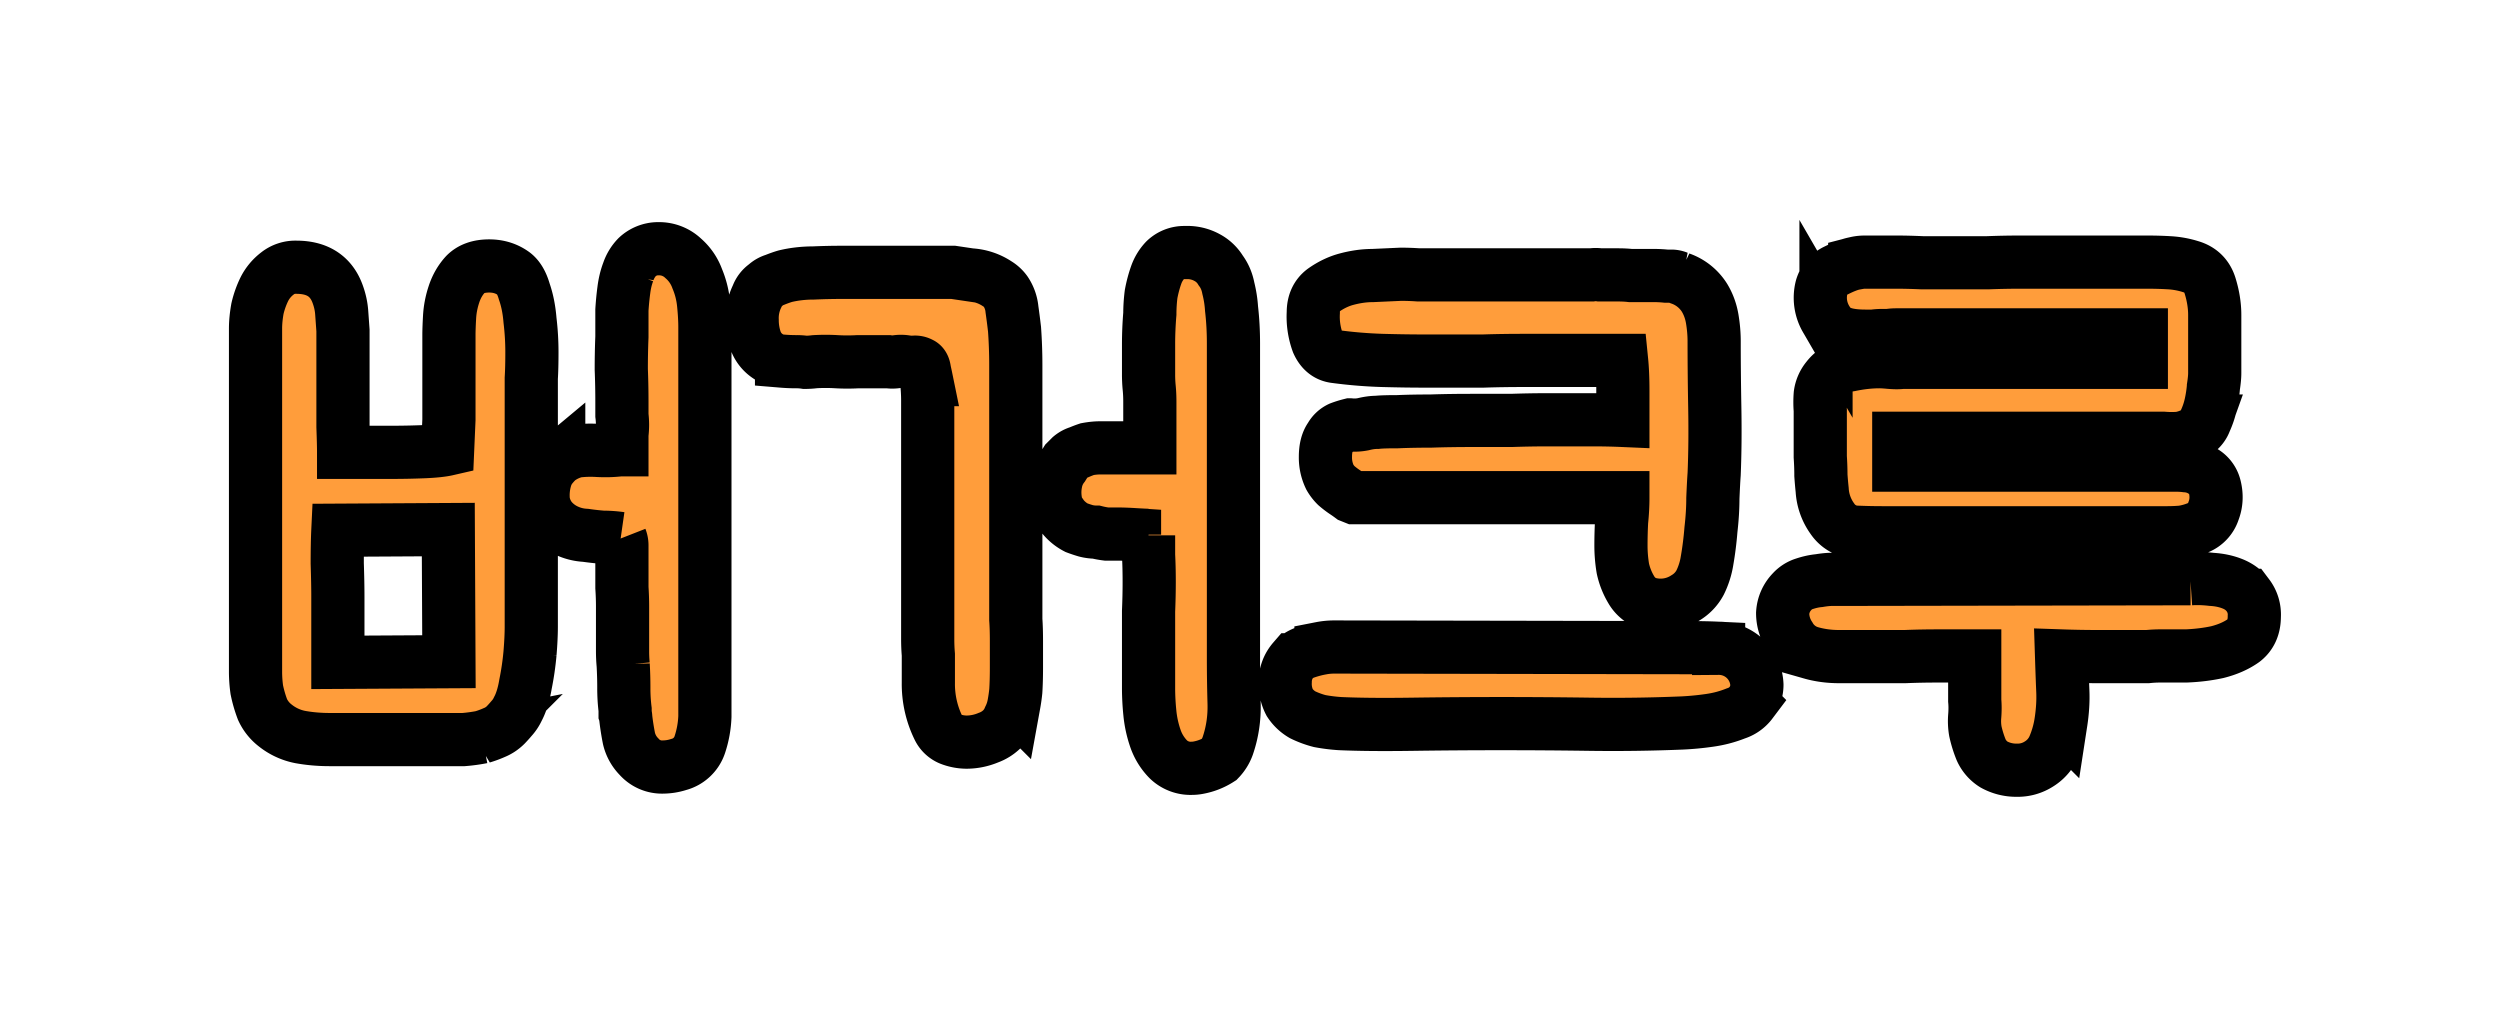 <svg xmlns="http://www.w3.org/2000/svg" width="47" height="19" fill="none"><g filter="url(#a)"><mask id="b" width="40" height="12" x="3.804" y="1.676" fill="#000" maskUnits="userSpaceOnUse"><path fill="#fff" d="M3.804 1.676h40v12h-40z"/><path d="M8.44 4.296c0-.08.004-.192.012-.336.008-.144.036-.288.084-.432.048-.144.12-.268.216-.372.104-.104.252-.156.444-.156.168 0 .316.044.444.132.096.064.168.18.216.348.056.16.092.34.108.54.024.2.036.4.036.6 0 .2-.004.364-.012.492V9.78c0 .144-.008.312-.024.504a5.269 5.269 0 0 1-.084.576c-.032.192-.08.348-.144.468a.702.702 0 0 1-.12.18 2.352 2.352 0 0 1-.108.12.64.64 0 0 1-.216.144c-.072.032-.148.06-.228.084a3.029 3.029 0 0 1-.348.048h-2.52c-.192 0-.376-.016-.552-.048a1.086 1.086 0 0 1-.468-.216.8.8 0 0 1-.24-.3 2.405 2.405 0 0 1-.108-.372 2.475 2.475 0 0 1-.024-.324V4.176c0-.112.012-.236.036-.372a1.7 1.7 0 0 1 .132-.372.856.856 0 0 1 .24-.288.543.543 0 0 1 .36-.12c.4 0 .66.172.78.516.04.112.064.224.072.336l.024.336v1.812c.008.224.012.384.012.48H7.336c.216 0 .424-.004.624-.012s.352-.024.456-.048l.024-.552V4.296Zm3.228 3.828a2.373 2.373 0 0 0-.336-.024 5.011 5.011 0 0 1-.324-.036.947.947 0 0 1-.372-.096.83.83 0 0 1-.276-.216.708.708 0 0 1-.144-.324 1.11 1.11 0 0 1 .036-.42.665.665 0 0 1 .096-.204c.056-.072.108-.128.156-.168a.908.908 0 0 1 .336-.156c.128-.016.26-.02.396-.012.144.008.284.004.42-.012h.036v-.288a1.456 1.456 0 0 0 0-.36v-.252c0-.208-.004-.412-.012-.612 0-.208.004-.412.012-.612v-.504c.008-.128.02-.252.036-.372.016-.128.044-.244.084-.348a.73.73 0 0 1 .168-.276.578.578 0 0 1 .384-.156h.024a.657.657 0 0 1 .456.18.92.92 0 0 1 .264.384c.064.152.104.312.12.48.016.16.024.304.024.432v7.32a1.895 1.895 0 0 1-.096.528.57.57 0 0 1-.396.372.985.985 0 0 1-.288.048.575.575 0 0 1-.456-.192.724.724 0 0 1-.192-.348 4.852 4.852 0 0 1-.06-.384.227.227 0 0 0-.012-.072v-.084a3.293 3.293 0 0 1-.024-.408c0-.144-.004-.288-.012-.432a2.787 2.787 0 0 1-.012-.252V9.408c0-.12-.004-.24-.012-.36V8.256a.352.352 0 0 0-.024-.132ZM8.44 10.44l-.012-2.484-2.076.012c-.008.168-.012.376-.012.624.008.248.012.456.012.624v1.236l2.088-.012ZM21.593 8.064c-.04 0-.128-.004-.264-.012a5.683 5.683 0 0 0-.3-.012H20.8a1.62 1.62 0 0 1-.192-.036.789.789 0 0 1-.192-.024 2.369 2.369 0 0 1-.18-.06.807.807 0 0 1-.252-.204 5.918 5.918 0 0 1-.108-.156.371.371 0 0 1-.036-.168.972.972 0 0 1 .012-.336.69.69 0 0 1 .132-.288l.06-.096.084-.084c.048-.04.1-.068.156-.084.056-.024.108-.044.156-.06.088-.016.168-.024.24-.024H21.617v-.864c0-.096-.004-.184-.012-.264a2.535 2.535 0 0 1-.012-.252v-.564c0-.192.008-.384.024-.576a3 3 0 0 1 .024-.372c.024-.128.056-.248.096-.36a.778.778 0 0 1 .168-.276.515.515 0 0 1 .36-.144h.024a.77.77 0 0 1 .408.096.66.66 0 0 1 .252.24c.072.096.12.208.144.336.032.128.052.256.06.384.024.208.036.424.036.648v5.928c0 .272.004.552.012.84.008.28-.032.548-.12.804a.712.712 0 0 1-.156.252 1.1 1.1 0 0 1-.396.156.61.61 0 0 1-.12.012.6.6 0 0 1-.444-.168 1.045 1.045 0 0 1-.24-.384 2.081 2.081 0 0 1-.108-.492 4.75 4.75 0 0 1-.024-.444V9.492c.008-.192.012-.376.012-.552 0-.184-.004-.352-.012-.504v-.372Zm-4.14 2.244a3.467 3.467 0 0 1-.012-.288V5.532c0-.128-.008-.26-.024-.396a8.623 8.623 0 0 0-.036-.168c-.008-.072-.032-.116-.072-.132a.214.214 0 0 0-.144-.024.875.875 0 0 1-.144-.012.591.591 0 0 0-.168 0 .51.51 0 0 1-.156 0h-.564a3.471 3.471 0 0 1-.408 0 3.471 3.471 0 0 0-.408 0 1.456 1.456 0 0 1-.18.012 1.034 1.034 0 0 0-.168-.012c-.088 0-.18-.004-.276-.012a.53.53 0 0 1-.264-.096.596.596 0 0 1-.228-.3c-.04-.12-.06-.244-.06-.372a.939.939 0 0 1 .096-.456.421.421 0 0 1 .156-.204.422.422 0 0 1 .168-.096c.08-.032.148-.056.204-.072.168-.04.344-.06.528-.06.184-.008.364-.012.54-.012h2.088l.324.048a1.013 1.013 0 0 1 .504.168.54.54 0 0 1 .156.144.714.714 0 0 1 .12.336c.016.112.032.236.048.372.016.224.024.448.024.672v4.788c.008.112.012.248.012.408v.492c0 .168-.004.316-.012.444-.008.08-.02.164-.036.252a.934.934 0 0 1-.084.252.64.64 0 0 1-.144.216.712.712 0 0 1-.252.156 1.064 1.064 0 0 1-.408.084.864.864 0 0 1-.312-.06.416.416 0 0 1-.216-.204 1.878 1.878 0 0 1-.192-.852v-.528ZM25.386 5.988a.833.833 0 0 0 .24-.012c.096-.024.184-.036.264-.036.072-.008.2-.012.384-.012.184-.008.392-.012.624-.012.24-.008.492-.012.756-.012h.756c.24-.008.456-.012.648-.012H29.97c.176 0 .356.004.54.012V5.34c0-.216-.008-.404-.024-.564h-1.848c-.264 0-.516.004-.756.012h-1.08c-.256 0-.528-.004-.816-.012a8.606 8.606 0 0 1-.876-.072c-.152-.016-.264-.104-.336-.264a1.418 1.418 0 0 1-.084-.564c0-.184.064-.324.192-.42.136-.096.276-.164.42-.204.176-.048.344-.072.504-.072l.528-.024c.112 0 .224.004.336.012h3.252a.51.51 0 0 1 .156 0h.348c.08 0 .156.004.228.012h.444c.072 0 .148.004.228.012h.096c.04 0 .08.008.12.024a.466.466 0 0 0 .06.024.879.879 0 0 1 .444.36c.072.12.12.252.144.396.024.144.036.284.036.42 0 .384.004.8.012 1.248.008.448.004.864-.012 1.248-.008.112-.016.264-.024.456 0 .184-.012.38-.036.588-.016.2-.04.392-.072.576a1.445 1.445 0 0 1-.132.42.734.734 0 0 1-.276.288.855.855 0 0 1-.732.096.585.585 0 0 1-.288-.252 1.32 1.32 0 0 1-.156-.396 2.624 2.624 0 0 1-.036-.432c0-.152.004-.304.012-.456.016-.152.024-.3.024-.444h-5.052l-.06-.024a2.706 2.706 0 0 0-.12-.084 1.65 1.65 0 0 1-.156-.12.738.738 0 0 1-.12-.156.847.847 0 0 1-.084-.384c0-.16.032-.284.096-.372a.392.392 0 0 1 .18-.168c.064-.024.128-.044.192-.06Zm-.192 5.616a3.147 3.147 0 0 1-.384-.048 1.707 1.707 0 0 1-.324-.12.725.725 0 0 1-.24-.228.76.76 0 0 1-.084-.384c0-.16.052-.3.156-.42a.602.602 0 0 1 .24-.144c.096-.032.188-.056.276-.072a1.3 1.3 0 0 1 .228-.024h.12l6.564.012c.208 0 .396.004.564.012a.715.715 0 0 1 .72.684c0 .12-.036.232-.108.336a.579.579 0 0 1-.288.204c-.16.064-.328.108-.504.132-.168.024-.336.04-.504.048-.584.024-1.16.032-1.728.024a117.66 117.66 0 0 0-3.348 0c-.544.008-.996.004-1.356-.012ZM40.377 2.928c.136 0 .272.004.408.012.136.008.268.032.396.072.192.056.316.18.372.372.056.184.084.364.084.54v1.092c0 .064-.008.148-.024.252a2.442 2.442 0 0 1-.048.324c-.024.112-.06.22-.108.324a.421.421 0 0 1-.156.204.948.948 0 0 1-.324.12 1.877 1.877 0 0 1-.3 0h-4.98v.504h5.196c.072 0 .14.004.204.012.12.008.228.044.324.108a.453.453 0 0 1 .216.288c.04.16.032.312-.024.456a.505.505 0 0 1-.288.312c-.096.04-.196.068-.3.084a3.327 3.327 0 0 1-.276.012H35.385c-.168 0-.34-.004-.516-.012a.577.577 0 0 1-.42-.252 1.022 1.022 0 0 1-.192-.54 7.298 7.298 0 0 1-.024-.276c0-.112-.004-.228-.012-.348V5.712a1.877 1.877 0 0 1 0-.3.6.6 0 0 1 .132-.3.665.665 0 0 1 .432-.252c.192-.04.376-.06.552-.06.04 0 .104.004.192.012.096.008.172.008.228 0h4.5v-.516h-4.62a.808.808 0 0 0-.132.012h-.132c-.048 0-.1.004-.156.012h-.144c-.168 0-.304-.016-.408-.048-.136-.032-.248-.124-.336-.276a.793.793 0 0 1-.084-.588.503.503 0 0 1 .276-.324c.144-.072.26-.116.348-.132a.744.744 0 0 1 .18-.024h.624c.128 0 .284.004.468.012h1.224c.216-.008.412-.012.588-.012h2.424Zm.804 5.952c.128-.008.26-.004.396.012.144.008.276.036.396.084.12.048.216.12.288.216a.6.6 0 0 1 .12.396c0 .2-.068.352-.204.456-.136.096-.3.168-.492.216-.184.04-.38.064-.588.072h-.492c-.072 0-.148.004-.228.012H39.453c-.232 0-.464-.004-.696-.012.008.248.016.468.024.66.008.184-.004.38-.036.588a1.915 1.915 0 0 1-.12.432.717.717 0 0 1-.288.348.74.74 0 0 1-.42.12.866.866 0 0 1-.432-.108.625.625 0 0 1-.24-.276 2.155 2.155 0 0 1-.108-.348 1.127 1.127 0 0 1-.012-.288c.008-.104.008-.2 0-.288v-.84h-.696c-.208 0-.412.004-.612.012H34.57c-.184 0-.36-.024-.528-.072a.664.664 0 0 1-.396-.312.782.782 0 0 1-.132-.432.633.633 0 0 1 .18-.408.509.509 0 0 1 .228-.144c.096-.032.188-.052.276-.06.096-.016.176-.024.24-.024h.12l6.624-.012Z"/></mask><path fill="#FF9D3B" d="M8.44 4.296c0-.08.004-.192.012-.336.008-.144.036-.288.084-.432.048-.144.12-.268.216-.372.104-.104.252-.156.444-.156.168 0 .316.044.444.132.096.064.168.18.216.348.056.16.092.34.108.54.024.2.036.4.036.6 0 .2-.004.364-.012.492V9.78c0 .144-.008.312-.024.504a5.269 5.269 0 0 1-.084.576c-.032.192-.08.348-.144.468a.702.702 0 0 1-.12.18 2.352 2.352 0 0 1-.108.12.64.64 0 0 1-.216.144c-.072.032-.148.06-.228.084a3.029 3.029 0 0 1-.348.048h-2.52c-.192 0-.376-.016-.552-.048a1.086 1.086 0 0 1-.468-.216.8.8 0 0 1-.24-.3 2.405 2.405 0 0 1-.108-.372 2.475 2.475 0 0 1-.024-.324V4.176c0-.112.012-.236.036-.372a1.7 1.7 0 0 1 .132-.372.856.856 0 0 1 .24-.288.543.543 0 0 1 .36-.12c.4 0 .66.172.78.516.04.112.064.224.072.336l.024.336v1.812c.008.224.012.384.012.48H7.336c.216 0 .424-.004.624-.012s.352-.024.456-.048l.024-.552V4.296Zm3.228 3.828a2.373 2.373 0 0 0-.336-.024 5.011 5.011 0 0 1-.324-.036.947.947 0 0 1-.372-.096.83.83 0 0 1-.276-.216.708.708 0 0 1-.144-.324 1.11 1.11 0 0 1 .036-.42.665.665 0 0 1 .096-.204c.056-.072.108-.128.156-.168a.908.908 0 0 1 .336-.156c.128-.016.26-.02.396-.012.144.008.284.004.42-.012h.036v-.288a1.456 1.456 0 0 0 0-.36v-.252c0-.208-.004-.412-.012-.612 0-.208.004-.412.012-.612v-.504c.008-.128.02-.252.036-.372.016-.128.044-.244.084-.348a.73.73 0 0 1 .168-.276.578.578 0 0 1 .384-.156h.024a.657.657 0 0 1 .456.18.92.92 0 0 1 .264.384c.064.152.104.312.12.48.016.16.024.304.024.432v7.32a1.895 1.895 0 0 1-.096.528.57.57 0 0 1-.396.372.985.985 0 0 1-.288.048.575.575 0 0 1-.456-.192.724.724 0 0 1-.192-.348 4.852 4.852 0 0 1-.06-.384.227.227 0 0 0-.012-.072v-.084a3.293 3.293 0 0 1-.024-.408c0-.144-.004-.288-.012-.432a2.787 2.787 0 0 1-.012-.252V9.408c0-.12-.004-.24-.012-.36V8.256a.352.352 0 0 0-.024-.132ZM8.44 10.44l-.012-2.484-2.076.012c-.008.168-.012.376-.012.624.008.248.012.456.012.624v1.236l2.088-.012ZM21.593 8.064c-.04 0-.128-.004-.264-.012a5.683 5.683 0 0 0-.3-.012H20.8a1.62 1.62 0 0 1-.192-.036.789.789 0 0 1-.192-.024 2.369 2.369 0 0 1-.18-.06.807.807 0 0 1-.252-.204 5.918 5.918 0 0 1-.108-.156.371.371 0 0 1-.036-.168.972.972 0 0 1 .012-.336.69.69 0 0 1 .132-.288l.06-.096.084-.084c.048-.04.1-.068.156-.084.056-.024.108-.044.156-.06.088-.016.168-.024.24-.024H21.617v-.864c0-.096-.004-.184-.012-.264a2.535 2.535 0 0 1-.012-.252v-.564c0-.192.008-.384.024-.576a3 3 0 0 1 .024-.372c.024-.128.056-.248.096-.36a.778.778 0 0 1 .168-.276.515.515 0 0 1 .36-.144h.024a.77.77 0 0 1 .408.096.66.66 0 0 1 .252.24c.072.096.12.208.144.336.032.128.052.256.06.384.024.208.036.424.036.648v5.928c0 .272.004.552.012.84.008.28-.032.548-.12.804a.712.712 0 0 1-.156.252 1.1 1.1 0 0 1-.396.156.61.61 0 0 1-.12.012.6.6 0 0 1-.444-.168 1.045 1.045 0 0 1-.24-.384 2.081 2.081 0 0 1-.108-.492 4.75 4.75 0 0 1-.024-.444V9.492c.008-.192.012-.376.012-.552 0-.184-.004-.352-.012-.504v-.372Zm-4.14 2.244a3.467 3.467 0 0 1-.012-.288V5.532c0-.128-.008-.26-.024-.396a8.623 8.623 0 0 0-.036-.168c-.008-.072-.032-.116-.072-.132a.214.214 0 0 0-.144-.024.875.875 0 0 1-.144-.012.591.591 0 0 0-.168 0 .51.51 0 0 1-.156 0h-.564a3.471 3.471 0 0 1-.408 0 3.471 3.471 0 0 0-.408 0 1.456 1.456 0 0 1-.18.012 1.034 1.034 0 0 0-.168-.012c-.088 0-.18-.004-.276-.012a.53.53 0 0 1-.264-.096.596.596 0 0 1-.228-.3c-.04-.12-.06-.244-.06-.372a.939.939 0 0 1 .096-.456.421.421 0 0 1 .156-.204.422.422 0 0 1 .168-.096c.08-.032.148-.056.204-.072.168-.04.344-.06.528-.06.184-.008.364-.012.54-.012h2.088l.324.048a1.013 1.013 0 0 1 .504.168.54.54 0 0 1 .156.144.714.714 0 0 1 .12.336c.016.112.032.236.048.372.016.224.024.448.024.672v4.788c.008.112.012.248.012.408v.492c0 .168-.004.316-.012.444-.008.08-.02.164-.036.252a.934.934 0 0 1-.084.252.64.64 0 0 1-.144.216.712.712 0 0 1-.252.156 1.064 1.064 0 0 1-.408.084.864.864 0 0 1-.312-.06.416.416 0 0 1-.216-.204 1.878 1.878 0 0 1-.192-.852v-.528ZM25.386 5.988a.833.833 0 0 0 .24-.012c.096-.024.184-.036.264-.036.072-.008.2-.012.384-.012.184-.008.392-.012.624-.012.24-.008.492-.012.756-.012h.756c.24-.008.456-.012.648-.012H29.97c.176 0 .356.004.54.012V5.34c0-.216-.008-.404-.024-.564h-1.848c-.264 0-.516.004-.756.012h-1.08c-.256 0-.528-.004-.816-.012a8.606 8.606 0 0 1-.876-.072c-.152-.016-.264-.104-.336-.264a1.418 1.418 0 0 1-.084-.564c0-.184.064-.324.192-.42.136-.096.276-.164.42-.204.176-.048.344-.072.504-.072l.528-.024c.112 0 .224.004.336.012h3.252a.51.51 0 0 1 .156 0h.348c.08 0 .156.004.228.012h.444c.072 0 .148.004.228.012h.096c.04 0 .08.008.12.024a.466.466 0 0 0 .06.024.879.879 0 0 1 .444.36c.072.12.12.252.144.396.024.144.036.284.036.42 0 .384.004.8.012 1.248.008.448.004.864-.012 1.248-.008.112-.016.264-.024.456 0 .184-.012.38-.036.588-.016.2-.04.392-.072.576a1.445 1.445 0 0 1-.132.42.734.734 0 0 1-.276.288.855.855 0 0 1-.732.096.585.585 0 0 1-.288-.252 1.32 1.32 0 0 1-.156-.396 2.624 2.624 0 0 1-.036-.432c0-.152.004-.304.012-.456.016-.152.024-.3.024-.444h-5.052l-.06-.024a2.706 2.706 0 0 0-.12-.084 1.65 1.65 0 0 1-.156-.12.738.738 0 0 1-.12-.156.847.847 0 0 1-.084-.384c0-.16.032-.284.096-.372a.392.392 0 0 1 .18-.168c.064-.024.128-.044.192-.06Zm-.192 5.616a3.147 3.147 0 0 1-.384-.048 1.707 1.707 0 0 1-.324-.12.725.725 0 0 1-.24-.228.76.76 0 0 1-.084-.384c0-.16.052-.3.156-.42a.602.602 0 0 1 .24-.144c.096-.032.188-.056.276-.072a1.3 1.3 0 0 1 .228-.024h.12l6.564.012c.208 0 .396.004.564.012a.715.715 0 0 1 .72.684c0 .12-.036.232-.108.336a.579.579 0 0 1-.288.204c-.16.064-.328.108-.504.132-.168.024-.336.04-.504.048-.584.024-1.16.032-1.728.024a117.66 117.66 0 0 0-3.348 0c-.544.008-.996.004-1.356-.012ZM40.377 2.928c.136 0 .272.004.408.012.136.008.268.032.396.072.192.056.316.18.372.372.056.184.084.364.084.54v1.092c0 .064-.008.148-.024.252a2.442 2.442 0 0 1-.048.324c-.024.112-.06.22-.108.324a.421.421 0 0 1-.156.204.948.948 0 0 1-.324.12 1.877 1.877 0 0 1-.3 0h-4.98v.504h5.196c.072 0 .14.004.204.012.12.008.228.044.324.108a.453.453 0 0 1 .216.288c.04.16.032.312-.024.456a.505.505 0 0 1-.288.312c-.096.04-.196.068-.3.084a3.327 3.327 0 0 1-.276.012H35.385c-.168 0-.34-.004-.516-.012a.577.577 0 0 1-.42-.252 1.022 1.022 0 0 1-.192-.54 7.298 7.298 0 0 1-.024-.276c0-.112-.004-.228-.012-.348V5.712a1.877 1.877 0 0 1 0-.3.6.6 0 0 1 .132-.3.665.665 0 0 1 .432-.252c.192-.04.376-.06.552-.06.04 0 .104.004.192.012.096.008.172.008.228 0h4.5v-.516h-4.62a.808.808 0 0 0-.132.012h-.132c-.048 0-.1.004-.156.012h-.144c-.168 0-.304-.016-.408-.048-.136-.032-.248-.124-.336-.276a.793.793 0 0 1-.084-.588.503.503 0 0 1 .276-.324c.144-.072.26-.116.348-.132a.744.744 0 0 1 .18-.024h.624c.128 0 .284.004.468.012h1.224c.216-.008.412-.012.588-.012h2.424Zm.804 5.952c.128-.008.26-.004.396.012.144.008.276.036.396.084.12.048.216.12.288.216a.6.6 0 0 1 .12.396c0 .2-.068.352-.204.456-.136.096-.3.168-.492.216-.184.04-.38.064-.588.072h-.492c-.072 0-.148.004-.228.012H39.453c-.232 0-.464-.004-.696-.012.008.248.016.468.024.66.008.184-.004.38-.036.588a1.915 1.915 0 0 1-.12.432.717.717 0 0 1-.288.348.74.74 0 0 1-.42.12.866.866 0 0 1-.432-.108.625.625 0 0 1-.24-.276 2.155 2.155 0 0 1-.108-.348 1.127 1.127 0 0 1-.012-.288c.008-.104.008-.2 0-.288v-.84h-.696c-.208 0-.412.004-.612.012H34.57c-.184 0-.36-.024-.528-.072a.664.664 0 0 1-.396-.312.782.782 0 0 1-.132-.432.633.633 0 0 1 .18-.408.509.509 0 0 1 .228-.144c.096-.032.188-.052.276-.06.096-.016.176-.024.24-.024h.12l6.624-.012Z"/><path stroke="#000" d="M8.44 4.296c0-.08.004-.192.012-.336.008-.144.036-.288.084-.432.048-.144.12-.268.216-.372.104-.104.252-.156.444-.156.168 0 .316.044.444.132.096.064.168.18.216.348.056.16.092.34.108.54.024.2.036.4.036.6 0 .2-.004.364-.012.492V9.78c0 .144-.008.312-.024.504a5.269 5.269 0 0 1-.084.576c-.032.192-.08.348-.144.468a.702.702 0 0 1-.12.18 2.352 2.352 0 0 1-.108.12.64.64 0 0 1-.216.144c-.072.032-.148.06-.228.084a3.029 3.029 0 0 1-.348.048h-2.52c-.192 0-.376-.016-.552-.048a1.086 1.086 0 0 1-.468-.216.8.8 0 0 1-.24-.3 2.405 2.405 0 0 1-.108-.372 2.475 2.475 0 0 1-.024-.324V4.176c0-.112.012-.236.036-.372a1.7 1.7 0 0 1 .132-.372.856.856 0 0 1 .24-.288.543.543 0 0 1 .36-.12c.4 0 .66.172.78.516.04.112.064.224.072.336l.024.336v1.812c.008.224.012.384.012.48H7.336c.216 0 .424-.004.624-.012s.352-.024.456-.048l.024-.552V4.296Zm3.228 3.828a2.373 2.373 0 0 0-.336-.024 5.011 5.011 0 0 1-.324-.036.947.947 0 0 1-.372-.096.83.83 0 0 1-.276-.216.708.708 0 0 1-.144-.324 1.11 1.11 0 0 1 .036-.42.665.665 0 0 1 .096-.204c.056-.072.108-.128.156-.168a.908.908 0 0 1 .336-.156c.128-.016.26-.02.396-.012.144.008.284.004.42-.012h.036v-.288a1.456 1.456 0 0 0 0-.36v-.252c0-.208-.004-.412-.012-.612 0-.208.004-.412.012-.612v-.504c.008-.128.02-.252.036-.372.016-.128.044-.244.084-.348a.73.73 0 0 1 .168-.276.578.578 0 0 1 .384-.156h.024a.657.657 0 0 1 .456.18.92.92 0 0 1 .264.384c.064.152.104.312.12.48.016.16.024.304.024.432v7.32a1.895 1.895 0 0 1-.096.528.57.57 0 0 1-.396.372.985.985 0 0 1-.288.048.575.575 0 0 1-.456-.192.724.724 0 0 1-.192-.348 4.852 4.852 0 0 1-.06-.384.227.227 0 0 0-.012-.072v-.084a3.293 3.293 0 0 1-.024-.408c0-.144-.004-.288-.012-.432a2.787 2.787 0 0 1-.012-.252V9.408c0-.12-.004-.24-.012-.36V8.256a.352.352 0 0 0-.024-.132ZM8.44 10.44l-.012-2.484-2.076.012c-.008.168-.012.376-.012.624.008.248.012.456.012.624v1.236l2.088-.012ZM21.593 8.064c-.04 0-.128-.004-.264-.012a5.683 5.683 0 0 0-.3-.012H20.8a1.62 1.62 0 0 1-.192-.036.789.789 0 0 1-.192-.024 2.369 2.369 0 0 1-.18-.06.807.807 0 0 1-.252-.204 5.918 5.918 0 0 1-.108-.156.371.371 0 0 1-.036-.168.972.972 0 0 1 .012-.336.69.69 0 0 1 .132-.288l.06-.096.084-.084c.048-.04.1-.068.156-.084.056-.024.108-.044.156-.06.088-.016.168-.024.24-.024H21.617v-.864c0-.096-.004-.184-.012-.264a2.535 2.535 0 0 1-.012-.252v-.564c0-.192.008-.384.024-.576a3 3 0 0 1 .024-.372c.024-.128.056-.248.096-.36a.778.778 0 0 1 .168-.276.515.515 0 0 1 .36-.144h.024a.77.77 0 0 1 .408.096.66.66 0 0 1 .252.24c.072.096.12.208.144.336.032.128.052.256.06.384.024.208.036.424.036.648v5.928c0 .272.004.552.012.84.008.28-.032.548-.12.804a.712.712 0 0 1-.156.252 1.1 1.1 0 0 1-.396.156.61.61 0 0 1-.12.012.6.6 0 0 1-.444-.168 1.045 1.045 0 0 1-.24-.384 2.081 2.081 0 0 1-.108-.492 4.75 4.75 0 0 1-.024-.444V9.492c.008-.192.012-.376.012-.552 0-.184-.004-.352-.012-.504v-.372Zm-4.14 2.244a3.467 3.467 0 0 1-.012-.288V5.532c0-.128-.008-.26-.024-.396a8.623 8.623 0 0 0-.036-.168c-.008-.072-.032-.116-.072-.132a.214.214 0 0 0-.144-.024.875.875 0 0 1-.144-.012.591.591 0 0 0-.168 0 .51.51 0 0 1-.156 0h-.564a3.471 3.471 0 0 1-.408 0 3.471 3.471 0 0 0-.408 0 1.456 1.456 0 0 1-.18.012 1.034 1.034 0 0 0-.168-.012c-.088 0-.18-.004-.276-.012a.53.53 0 0 1-.264-.096.596.596 0 0 1-.228-.3c-.04-.12-.06-.244-.06-.372a.939.939 0 0 1 .096-.456.421.421 0 0 1 .156-.204.422.422 0 0 1 .168-.096c.08-.032.148-.056.204-.072.168-.04.344-.06.528-.06.184-.008.364-.012.54-.012h2.088l.324.048a1.013 1.013 0 0 1 .504.168.54.54 0 0 1 .156.144.714.714 0 0 1 .12.336c.016.112.032.236.048.372.016.224.024.448.024.672v4.788c.008.112.012.248.012.408v.492c0 .168-.004.316-.012.444-.008.08-.02.164-.036.252a.934.934 0 0 1-.084.252.64.64 0 0 1-.144.216.712.712 0 0 1-.252.156 1.064 1.064 0 0 1-.408.084.864.864 0 0 1-.312-.06.416.416 0 0 1-.216-.204 1.878 1.878 0 0 1-.192-.852v-.528ZM25.386 5.988a.833.833 0 0 0 .24-.012c.096-.024.184-.036.264-.036.072-.008.2-.012.384-.012.184-.008.392-.012.624-.012.24-.008.492-.012.756-.012h.756c.24-.008.456-.012.648-.012H29.97c.176 0 .356.004.54.012V5.34c0-.216-.008-.404-.024-.564h-1.848c-.264 0-.516.004-.756.012h-1.08c-.256 0-.528-.004-.816-.012a8.606 8.606 0 0 1-.876-.072c-.152-.016-.264-.104-.336-.264a1.418 1.418 0 0 1-.084-.564c0-.184.064-.324.192-.42.136-.096.276-.164.42-.204.176-.048.344-.072.504-.072l.528-.024c.112 0 .224.004.336.012h3.252a.51.51 0 0 1 .156 0h.348c.08 0 .156.004.228.012h.444c.072 0 .148.004.228.012h.096c.04 0 .08.008.12.024a.466.466 0 0 0 .06.024.879.879 0 0 1 .444.36c.072.12.12.252.144.396.024.144.036.284.036.42 0 .384.004.8.012 1.248.008.448.004.864-.012 1.248-.008.112-.016.264-.024.456 0 .184-.012.38-.036.588-.016.2-.04.392-.072.576a1.445 1.445 0 0 1-.132.42.734.734 0 0 1-.276.288.855.855 0 0 1-.732.096.585.585 0 0 1-.288-.252 1.32 1.32 0 0 1-.156-.396 2.624 2.624 0 0 1-.036-.432c0-.152.004-.304.012-.456.016-.152.024-.3.024-.444h-5.052l-.06-.024a2.706 2.706 0 0 0-.12-.084 1.65 1.65 0 0 1-.156-.12.738.738 0 0 1-.12-.156.847.847 0 0 1-.084-.384c0-.16.032-.284.096-.372a.392.392 0 0 1 .18-.168c.064-.024.128-.044.192-.06Zm-.192 5.616a3.147 3.147 0 0 1-.384-.048 1.707 1.707 0 0 1-.324-.12.725.725 0 0 1-.24-.228.76.76 0 0 1-.084-.384c0-.16.052-.3.156-.42a.602.602 0 0 1 .24-.144c.096-.032.188-.056.276-.072a1.3 1.3 0 0 1 .228-.024h.12l6.564.012c.208 0 .396.004.564.012a.715.715 0 0 1 .72.684c0 .12-.036.232-.108.336a.579.579 0 0 1-.288.204c-.16.064-.328.108-.504.132-.168.024-.336.04-.504.048-.584.024-1.16.032-1.728.024a117.66 117.66 0 0 0-3.348 0c-.544.008-.996.004-1.356-.012ZM40.377 2.928c.136 0 .272.004.408.012.136.008.268.032.396.072.192.056.316.18.372.372.056.184.084.364.084.54v1.092c0 .064-.008.148-.024.252a2.442 2.442 0 0 1-.048.324c-.024.112-.06.22-.108.324a.421.421 0 0 1-.156.204.948.948 0 0 1-.324.12 1.877 1.877 0 0 1-.3 0h-4.98v.504h5.196c.072 0 .14.004.204.012.12.008.228.044.324.108a.453.453 0 0 1 .216.288c.04.16.032.312-.024.456a.505.505 0 0 1-.288.312c-.096.04-.196.068-.3.084a3.327 3.327 0 0 1-.276.012H35.385c-.168 0-.34-.004-.516-.012a.577.577 0 0 1-.42-.252 1.022 1.022 0 0 1-.192-.54 7.298 7.298 0 0 1-.024-.276c0-.112-.004-.228-.012-.348V5.712a1.877 1.877 0 0 1 0-.3.6.6 0 0 1 .132-.3.665.665 0 0 1 .432-.252c.192-.04.376-.06.552-.06.04 0 .104.004.192.012.096.008.172.008.228 0h4.5v-.516h-4.62a.808.808 0 0 0-.132.012h-.132c-.048 0-.1.004-.156.012h-.144c-.168 0-.304-.016-.408-.048-.136-.032-.248-.124-.336-.276a.793.793 0 0 1-.084-.588.503.503 0 0 1 .276-.324c.144-.072.26-.116.348-.132a.744.744 0 0 1 .18-.024h.624c.128 0 .284.004.468.012h1.224c.216-.008.412-.012.588-.012h2.424Zm.804 5.952c.128-.008.26-.004.396.012.144.008.276.036.396.084.12.048.216.12.288.216a.6.6 0 0 1 .12.396c0 .2-.068.352-.204.456-.136.096-.3.168-.492.216-.184.04-.38.064-.588.072h-.492c-.072 0-.148.004-.228.012H39.453c-.232 0-.464-.004-.696-.012.008.248.016.468.024.66.008.184-.004.38-.036.588a1.915 1.915 0 0 1-.12.432.717.717 0 0 1-.288.348.74.74 0 0 1-.42.12.866.866 0 0 1-.432-.108.625.625 0 0 1-.24-.276 2.155 2.155 0 0 1-.108-.348 1.127 1.127 0 0 1-.012-.288c.008-.104.008-.2 0-.288v-.84h-.696c-.208 0-.412.004-.612.012H34.57c-.184 0-.36-.024-.528-.072a.664.664 0 0 1-.396-.312.782.782 0 0 1-.132-.432.633.633 0 0 1 .18-.408.509.509 0 0 1 .228-.144c.096-.032.188-.052.276-.06.096-.016.176-.024.24-.024h.12l6.624-.012Z" mask="url(#b)"/></g><defs><filter id="a" width="46.577" height="18.804" x=".304" y=".176" color-interpolation-filters="sRGB" filterUnits="userSpaceOnUse"><feFlood flood-opacity="0" result="BackgroundImageFix"/><feColorMatrix in="SourceAlpha" result="hardAlpha" values="0 0 0 0 0 0 0 0 0 0 0 0 0 0 0 0 0 0 127 0"/><feOffset dy="2"/><feGaussianBlur stdDeviation="2"/><feComposite in2="hardAlpha" operator="out"/><feColorMatrix values="0 0 0 0 0 0 0 0 0 0 0 0 0 0 0 0 0 0 0.25 0"/><feBlend in2="BackgroundImageFix" result="effect1_dropShadow_4_13"/><feBlend in="SourceGraphic" in2="effect1_dropShadow_4_13" result="shape"/></filter></defs></svg>